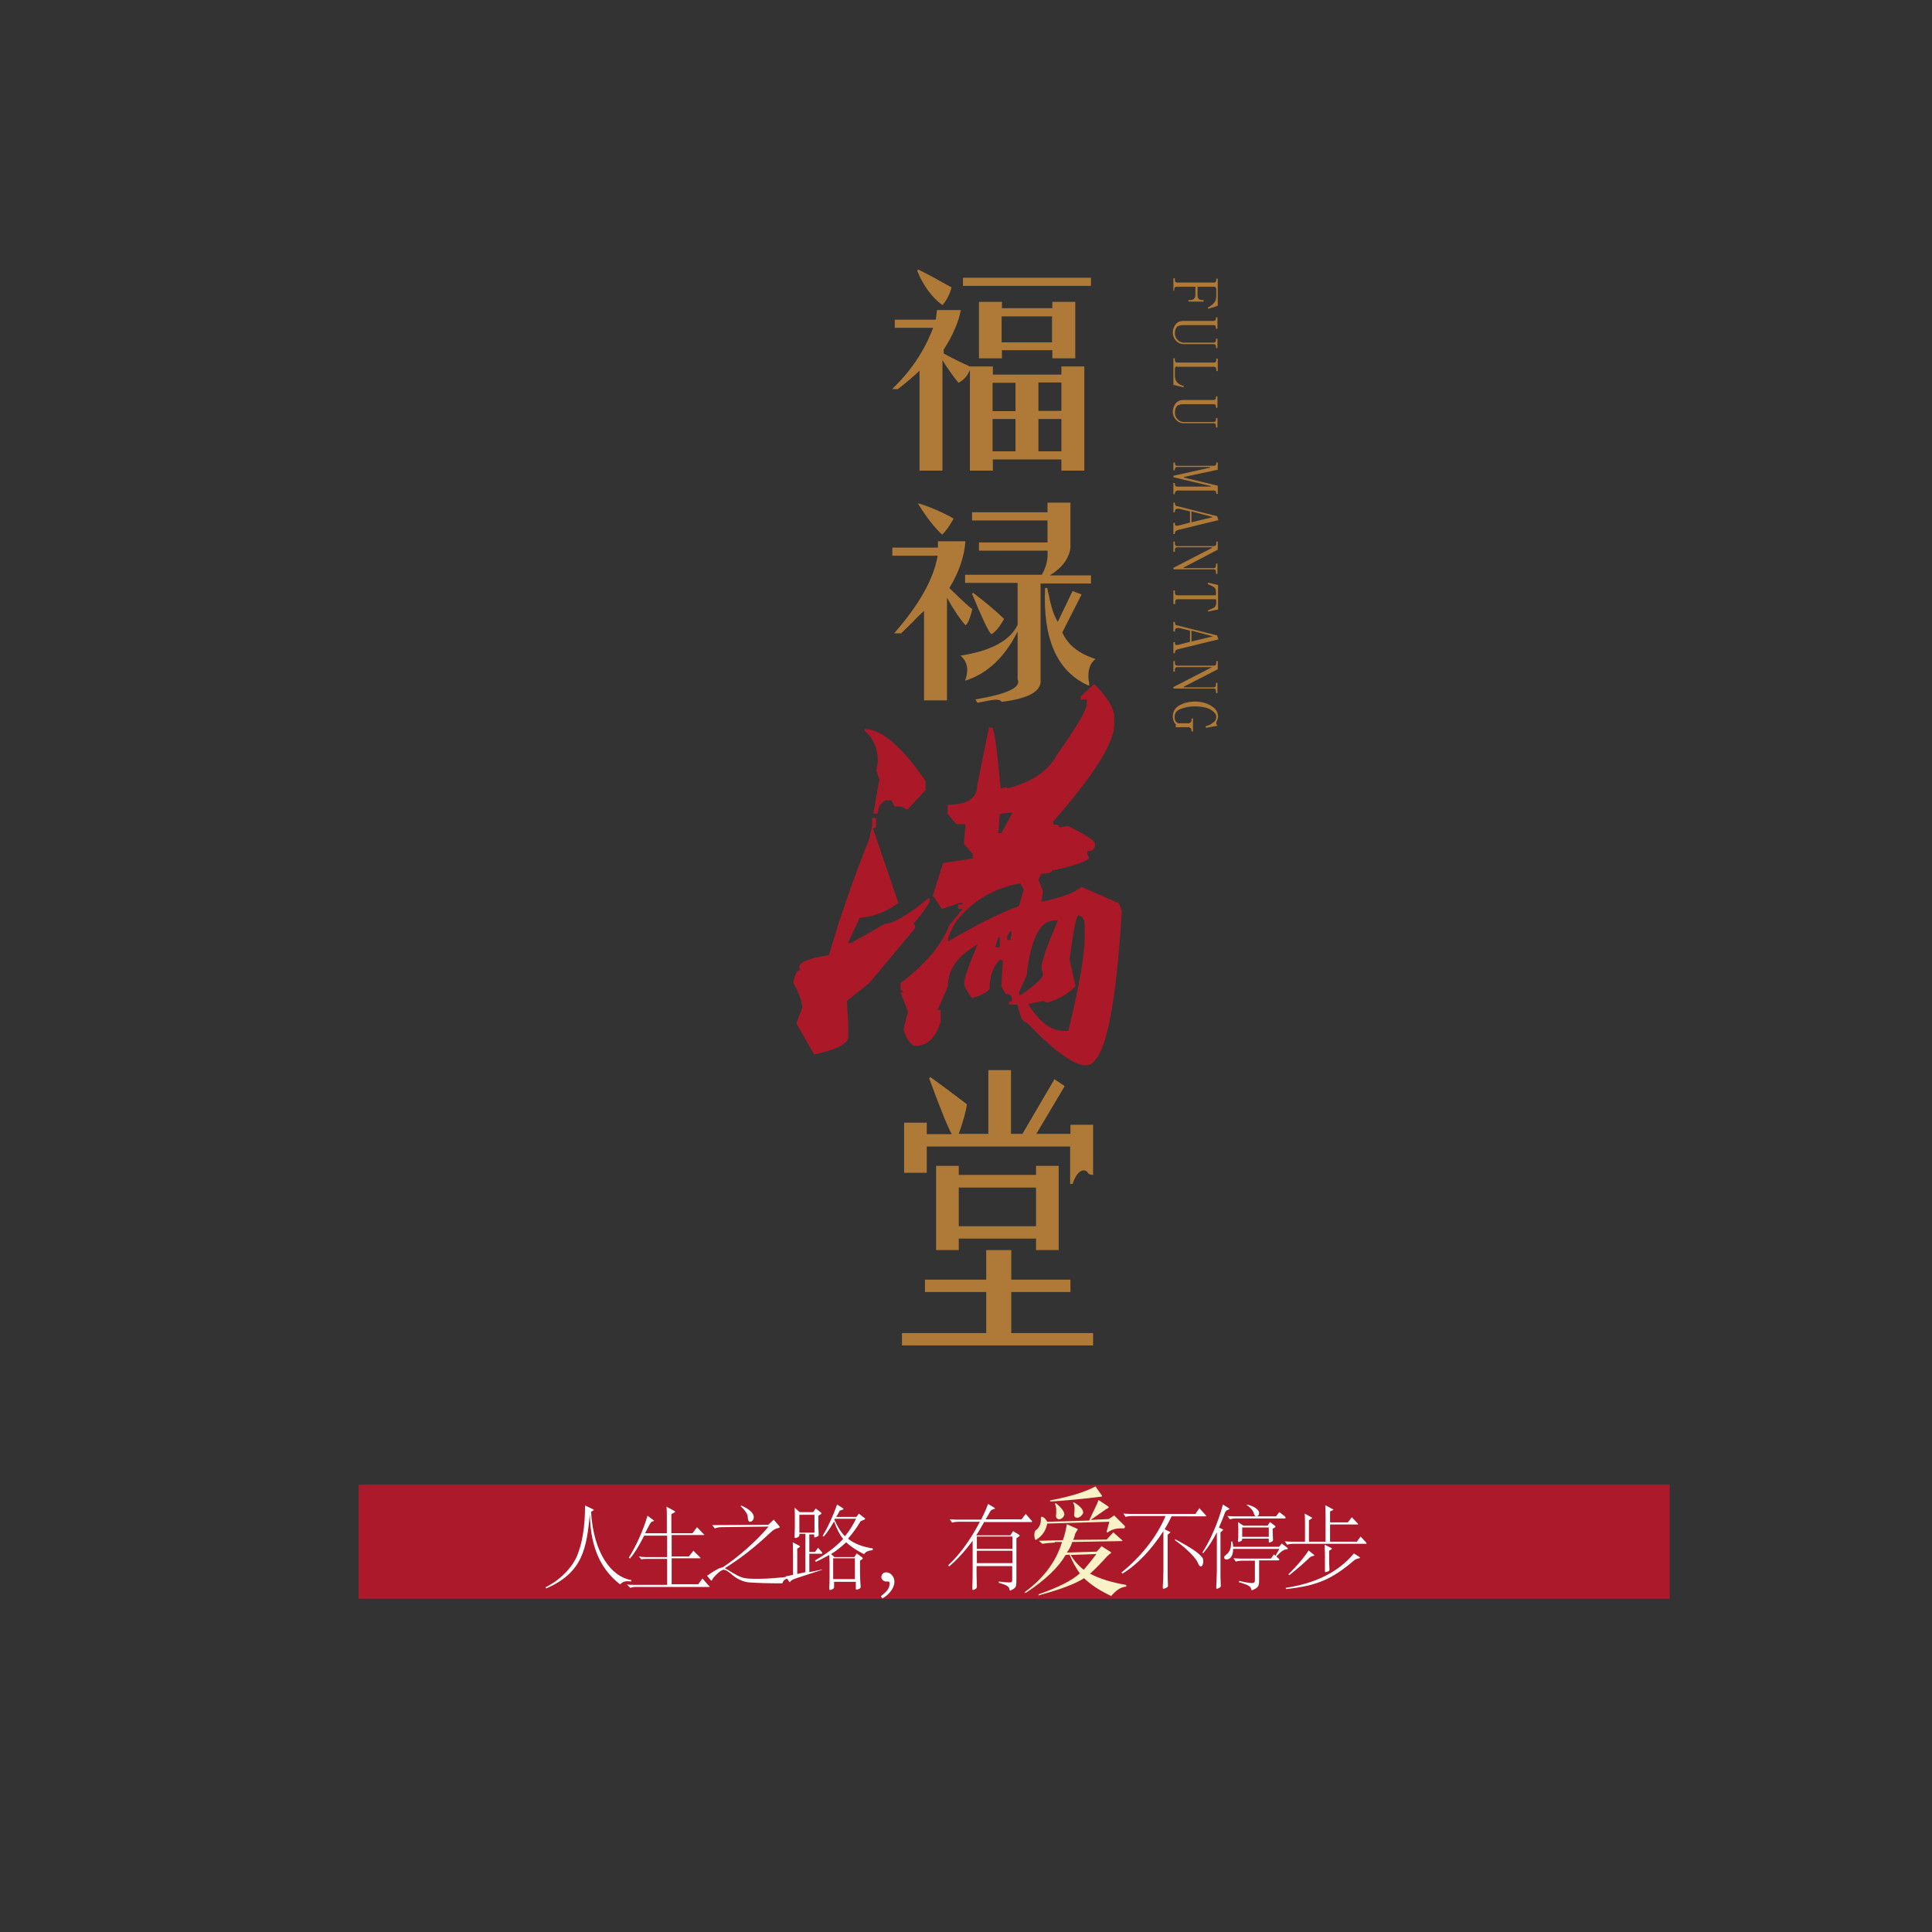 <?xml version="1.0" encoding="utf-8"?>
<!-- Generator: Adobe Illustrator 17.0.0, SVG Export Plug-In . SVG Version: 6.00 Build 0)  -->
<!DOCTYPE svg PUBLIC "-//W3C//DTD SVG 1.1//EN" "http://www.w3.org/Graphics/SVG/1.1/DTD/svg11.dtd">
<svg version="1.1" id="Layer_1" xmlns="http://www.w3.org/2000/svg" xmlns:xlink="http://www.w3.org/1999/xlink" x="0px" y="0px"
	 width="640px" height="640px" viewBox="0 0 640 640" style="enable-background:new 0 0 640 640;" xml:space="preserve">
<rect x="0" y="0" width="640" height="640" fill="#333333" stroke="none"/>
<style type="text/css">
	.st0{fill:#AF7A37;}
	.st1{fill:#AB1929;}
	.st2{fill-rule:evenodd;clip-rule:evenodd;fill:#AB192A;}
	.st3{fill:#FFFFFF;}
	.st4{fill:#F9F2C7;}
	.st5{fill:none;}
</style>
<g id="page-1.svg">
	<path id="fu" class="st0" d="M344,149.5L344,149.5v-10.7h7.6v10.7H344z M328.8,138.8L328.8,138.8h7.6v10.7h-7.6V138.8z M344,136.1
		L344,136.1v-9.4h7.6v9.4H344z M328.8,126.8L328.8,126.8h7.6v9.4h-7.6V126.8z M331.8,113.4L331.8,113.4h16.7v-8.6h-16.7V113.4z
		 M309.1,108.6L309.1,108.6c-2.8,7.5-7.3,14.3-13.6,20.3h1.9c2.8-2.1,5.2-4.2,7.2-6.1v33.1h7.6v-36.6c1.5,2.5,3.3,5,5.3,7.5
		c1.8-0.9,3-2.3,3.8-4.3v33.4h7.6v-3.7h22.7v3.7h7.6v-34.5h-7.6v2.7h-22.7v-2.7h-7.6c-2.5-1.1-5.4-2.5-8.7-4.3v-1.3
		c3-4.6,4.9-9,5.7-13.1h-7.9l-0.4,3.2h-13.6v2.7H309.1z M324.3,118.8L324.3,118.8V100h7.6v2.1h16.7V100h7.6v18.7h-7.6v-2.7h-16.7
		v2.7H324.3z M361.4,92L361.4,92v2.7H319V92H361.4z M303.8,89.6l0.4-0.3c3.3,1.6,6.9,3.6,11,5.9c-0.5,2.1-1.5,4.1-3,5.9
		C308.6,98.4,305.8,94.6,303.8,89.6z"/>
	<path id="lu" class="st0" d="M322,196.7L322,196.7c3.3,8,5.4,12.5,6.4,13.4c1.5-0.9,2.9-2.6,4.2-5.1c-3-2.9-6.4-5.7-10.2-8.6
		L322,196.7z M346.2,194.8L346.2,194.8c-0.8,16.9,4,27.7,14.4,32.3c0.3,0,0.3-0.6,0-1.9c-0.3-3.2,0.5-5.5,2.3-6.9
		c-5.6-1.8-9.2-4.7-11-8.8l6.4-12.6l-3-1.1l-4.9,10.2c-1.3-2.1-2.3-5.2-3-9.1c-0.3-0.9-0.4-1.6-0.4-2.1H346.2z M295.5,184.1
		L295.5,184.1h15.1c-1.3,7.7-6.1,16.2-14.4,25.7h2.3c0.8-0.7,2-2,3.8-3.7c1.5-1.6,2.8-2.9,3.8-3.7V232h7.6V198
		c2.3,4.1,4.3,7.1,6.1,9.1c0.8-0.4,1.5-2.1,2.3-5.3c-0.8-0.5-3.3-2.8-7.6-7c3.3-5.5,5-10.7,5.3-15.5h-9.1v2.1h-15.1V184.1z
		 M347,172.4L347,172.4h-25v-2.7h25v-3.2h7.6v15c-0.5,3.6-2.8,6.6-6.8,9.1h13.6v2.7h-16.7V225c0.5,3.9-3.8,6.4-12.9,7.5
		c-0.3-0.7-1.5-0.9-3.8-0.5l-4.2,0.8l-0.7-1.1c10.6-1.8,15.3-4,14-6.7v-15.8c-4.3,8.6-10.1,14-17.4,16.3c1.3-3.6,0.8-6.3-1.5-8.3
		c10.1-1.6,16.4-5,18.9-10.2v-13.9h-17.4v-2.7h25.4c1.5-2.5,2.1-5.2,1.9-8h-22.7v-2.7H347V172.4z M304.2,167v-0.3
		c4,1.3,7.9,2.9,11.7,5.1c-1.3,2.3-2.5,4.1-3.8,5.3C309.6,174.8,307,171.5,304.2,167z"/>
	<path id="man" class="st1" d="M330.7,310.4L330.7,310.4l-1,3.4h1.5v-3.4H330.7z M333.7,309.9L333.7,309.9v1.5h1l0.5-2.9h-0.5
		L333.7,309.9z M337.6,328.6L337.6,328.6v1h0.5c4.9-3.3,7.4-5.6,7.4-6.9l-0.5-2c0-2,1.5-6.4,4.4-13.3l1-2.5h-1
		c-4.9,0-8,6.1-9.3,18.2L337.6,328.6z M354.3,317.8L354.3,317.8l2,8.9c-2.6,2.6-5.7,4.4-9.3,5.4l-1.5-0.5l-4.9,1
		c3.6,5.9,7.6,8.9,11.8,8.9h1.5c3.6-14.8,5.4-25.1,5.4-31v-3.9c0-2-0.7-3.1-2-3.4C356.6,303,355.6,308,354.3,317.8z M314,311.9
		L314,311.9c9.5-5.6,17.4-9.5,23.6-11.8l1.5-5.4l-1-2h-0.5c-8.5,1.6-15.4,5.7-20.7,12.3C315,308,314,310.3,314,311.9z M288.9,271.1
		L288.9,271.1v2.5l-1,4.4c-5.2,13.1-9.7,25.9-13.3,38.4c-6.6,1-9.8,2.3-9.8,3.9v0.5l0.5,0.5c-1.3,0-2.1,1.5-2.5,4.4
		c1.6,2.6,2.6,5.2,3,7.9l-2,5.4l5.9,10.3c7.6-1.6,11.3-3.6,11.3-5.9V339l-0.5-7.4l7.4-5.9l15.2-18.2v-1l-0.5-0.5
		c2.3-2.6,4.1-5.1,5.4-7.4v-1h-0.5c-6.9,5.6-11.7,8.4-14.3,8.4l-11.3,6.4h-1l3.9-8.4c4.6-0.3,8.9-2,12.8-4.9l-8.4-24.6l1-0.5v-3
		H288.9z M331.2,269.6L331.2,269.6l-0.5,6.4h1l3.5-6.4v-0.5L331.2,269.6z M286.4,241.5L286.4,241.5v0.5c3,2.6,4.4,6.1,4.4,10.3
		l-0.5,2.9l1,3l-2,11.3h1.5c0-2,0.8-3.4,2.5-4.4h2l1,2c2,0,3.3,0.3,3.9,1h0.5l5.9-6.4v-3C298.7,247.3,292,241.5,286.4,241.5z
		 M362.2,226.8h0.5c4.3,4.3,6.4,7.9,6.4,10.8v2.5c0,5.9-6.7,16.6-20.2,32v1c1.3,0,2,0.3,2,1l2.9-0.5c5.9,3,8.9,4.9,8.9,5.9v0.5
		c0,1.3-0.8,2-2.5,2v1l0.5,1v0.5c-2,1.3-6.1,2.6-12.3,3.9c0,0.7-1.1,1-3.4,1l-1,2l1.5,3.9l-0.5,3.4c6.6-1.3,11-3,13.3-4.9l12.3,5.4
		l1,2.5c-2,34.1-5.9,51.2-11.8,51.2c-3.3,0-8.2-3.1-14.8-9.3l-4.9-4.9c-1.3,0-2.3-2-3-5.9h-2.9v-1h1v-1c0-1-0.7-1.5-2-1.5l-1.5-2.5
		l0.5-8.4l-0.5-0.5h-0.5c-2.3,2.3-3.4,5.6-3.4,9.8c-1.3,1.3-3.3,2.3-5.9,2.9c-1.6-2.3-2.5-3.9-2.5-4.9c0-1.6,1.5-5.9,4.4-12.8
		c-6.5,3.6-9.8,8.2-9.8,13.8l-3.4,7.9h1v3.9c-1.7,5.2-4.3,7.9-7.9,7.9h-1c-1.3-0.7-2.5-2.5-3.4-5.4l1.5-5.9l-2.5-6.4h1l-1-1v-2
		c8.2-6.2,13.6-12.6,16.2-19.2l4.4-5.4h-1.5v-1.5h1.5v-0.5h-1l-5.9,2l-3-4.4l3.4-10.8l9.8-1.5v-1.5l-2.9-3.4l0.5-5.9V273h-3
		l-2.9-3.4v-3c6.5,0,9.8-2.1,9.8-6.4l3.9-19.2h1c0.7,0,1.6,6.7,2.9,20.2l2-0.5v0.5c8.2-2,13.8-5.8,16.7-11.3
		c6.6-9.2,9.8-14.8,9.8-16.7v-1.5h-2v-1L362.2,226.8z"/>
	<path id="tang" class="st0" d="M298.8,441.6L298.8,441.6h27.9V428h-20.3v-4.1h20.3v-9.8h8.3v9.8h19.6v4.1h-19.6v13.6h27.1v4.1
		h-63.3V441.6z M343.2,406.2L343.2,406.2h-25.6v-12.8h25.6V406.2z M317.6,414.1L317.6,414.1v-3.8h25.6v3.8h7.5v-27.9h-7.5v3h-25.6
		v-3h-7.5v27.9H317.6z M317.6,375.6h9.8v-21.1h7.5v21.1h3.8l10.6-18.1l3.4,2.3l-9.4,15.8h11.3v-3h7.5v16.6c-0.5,0-1-0.1-1.5-0.4
		c-0.5-0.8-1-1.1-1.5-1.1c-1.5,0-2.8,1.5-3.8,4.5h-0.8v-12.4h-47.5v8.7h-7.5v-16.6h7.5v3.8h8.3c-1.3-2.2-3.8-8.4-7.5-18.5l0.4-0.4
		c3.5,2.5,7.5,5.5,12.1,9C320,368.1,319.1,371.4,317.6,375.6z"/>
	<path id="flmt" class="st0" d="M402.9,237.5L402.9,237.5c0-0.9-0.6-1.6-1.8-2.4c-1.2-0.7-3-1.1-5.4-1.1c-1.6,0-3.1,0.3-4.5,0.8
		c-1.4,0.5-2.1,1.4-2.1,2.7c0,0.6,0.1,1.1,0.4,1.5c0.3,0.4,0.6,0.6,1.2,0.6h2.9c0.3,0,0.6-0.1,0.8-0.3c0.2-0.2,0.3-0.4,0.3-0.8v-0.5
		h0.5v4.3h-0.5v-0.4c0-0.3-0.1-0.5-0.3-0.7c-0.2-0.2-0.4-0.3-0.7-0.3h-4.3c0.1-0.1,0.1-0.2,0.1-0.3c0-0.1,0-0.2,0-0.3
		c0-0.1,0-0.2,0-0.3c0-0.1-0.1-0.2-0.2-0.3c-0.3-0.3-0.5-0.7-0.6-1.1c-0.1-0.4-0.2-0.8-0.2-1.2c0-1.7,0.8-3,2.3-3.8
		c1.5-0.8,3.2-1.2,5-1.2c2.1,0,3.9,0.5,5.4,1.4c1.5,0.9,2.3,2.1,2.3,3.6c0,0.3-0.1,0.7-0.3,1.2c-0.2,0.5-0.3,0.7-0.3,0.9
		c0,0.2,0,0.3,0.1,0.5c0.1,0.2,0.2,0.3,0.4,0.4l-3.9,0.7l-0.2-0.5c1.2-0.3,2.1-0.8,2.6-1.3C402.6,238.9,402.9,238.3,402.9,237.5z
		 M392.1,227.5L392.1,227.5v0.2h10c0.2,0,0.4-0.1,0.5-0.2c0.1-0.1,0.2-0.3,0.2-0.6v-0.7h0.5v3.4h-0.5v-0.7c0-0.2-0.1-0.4-0.2-0.6
		c-0.1-0.1-0.3-0.2-0.5-0.2h-13.4v-0.5v0l12.8-6.6V221h-11.6c-0.2,0-0.4,0.1-0.5,0.2c-0.1,0.1-0.2,0.3-0.2,0.6v0.7h-0.5V219h0.5v0.7
		c0,0.3,0.1,0.5,0.2,0.6c0.1,0.1,0.3,0.2,0.5,0.2h12.3c0.2,0,0.4-0.1,0.5-0.2c0.1-0.1,0.2-0.4,0.2-0.7V219h0.5v2.7L392.1,227.5z
		 M401.8,210.8L401.8,210.8L401.8,210.8l-7.1-1.9v3.6L401.8,210.8z M394.2,212.6L394.2,212.6v-3.7l-3.3-0.8c-0.5-0.1-0.9-0.1-1.2,0
		c-0.3,0.1-0.5,0.4-0.5,0.8v0.3h-0.5v-3.2h0.5v0.3c0,0.2,0.1,0.4,0.2,0.6c0.1,0.2,0.4,0.3,0.7,0.3l13.1,3.3l0.4,1.3l-13.5,3.3
		c-0.3,0.1-0.6,0.3-0.7,0.4c-0.1,0.2-0.2,0.4-0.2,0.6v0.3h-0.5v-3.7h0.5v0.3c0,0.3,0.1,0.6,0.3,0.6c0.2,0.1,0.5,0.1,0.9,0
		L394.2,212.6z M388.7,200.1L388.7,200.1v-4.5h0.5v0.8c0,0.3,0.1,0.5,0.2,0.6c0.1,0.1,0.3,0.2,0.5,0.2h12c0.5,0,0.7,0,0.8-0.1
		c0.1-0.1,0.1-0.3,0.1-0.7c0-0.8-0.1-1.4-0.4-1.7c-0.3-0.3-1.1-0.7-2.3-1.2l0.1-0.5l3.3,0.8v8.1l-3.3,0.7l-0.1-0.4
		c1.2-0.5,2-0.8,2.3-1.1c0.3-0.3,0.5-0.8,0.5-1.6c0-0.6,0-0.9-0.1-0.9c-0.1-0.1-0.3-0.1-0.9-0.1h-11.9c-0.2,0-0.4,0.1-0.5,0.2
		c-0.1,0.1-0.2,0.3-0.2,0.6v0.8H388.7z M392.1,188L392.1,188v0.2h10c0.2,0,0.4-0.1,0.5-0.2c0.1-0.1,0.2-0.3,0.2-0.6v-0.7h0.5v3.4
		h-0.5v-0.7c0-0.2-0.1-0.4-0.2-0.6c-0.1-0.1-0.3-0.2-0.5-0.2h-13.4v-0.5v0l12.8-6.6v-0.2h-11.6c-0.2,0-0.4,0.1-0.5,0.2
		c-0.1,0.1-0.2,0.3-0.2,0.6v0.7h-0.5v-3.4h0.5v0.7c0,0.3,0.1,0.5,0.2,0.6c0.1,0.1,0.3,0.2,0.5,0.2h12.3c0.2,0,0.4-0.1,0.5-0.2
		c0.1-0.1,0.2-0.4,0.2-0.7v-0.6h0.5v2.7L392.1,188z M401.8,171.3L401.8,171.3L401.8,171.3l-7.1-1.9v3.6L401.8,171.3z M394.2,173.1
		L394.2,173.1v-3.7l-3.3-0.8c-0.5-0.1-0.9-0.1-1.2,0c-0.3,0.1-0.5,0.4-0.5,0.8v0.3h-0.5v-3.2h0.5v0.3c0,0.2,0.1,0.4,0.2,0.6
		c0.1,0.2,0.4,0.3,0.7,0.3l13.1,3.3l0.4,1.3l-13.5,3.3c-0.3,0.1-0.6,0.3-0.7,0.4c-0.1,0.2-0.2,0.4-0.2,0.6v0.3h-0.5v-3.7h0.5v0.3
		c0,0.3,0.1,0.6,0.3,0.6c0.2,0.1,0.5,0.1,0.9,0L394.2,173.1z M389.9,162.6L389.9,162.6c-0.2,0-0.4,0.1-0.5,0.2
		c-0.1,0.1-0.2,0.3-0.2,0.6v0.3h-0.5v-3.7h0.5v0.4c0,0.3,0.1,0.5,0.2,0.6c0.1,0.1,0.3,0.2,0.5,0.2h11.2v-0.2l-12.4-2.9v-0.5
		l12.2-2.7v-0.2h-11c-0.2,0-0.4,0.1-0.5,0.2c-0.1,0.1-0.2,0.3-0.2,0.6v0.3h-0.5v-2.6h0.5v0.3c0,0.3,0.1,0.5,0.2,0.6
		c0.1,0.1,0.3,0.2,0.5,0.2h12.3c0.2,0,0.4-0.1,0.5-0.2c0.1-0.1,0.2-0.3,0.2-0.6v-0.3h0.5v2.4l-11.2,2.4v0.2l11.2,2.7v2.7h-0.5v-0.3
		c0-0.2-0.1-0.4-0.2-0.6c-0.1-0.1-0.3-0.2-0.5-0.2H389.9z M389.2,136.7L389.2,136.7c0,0.9,0.3,1.6,0.9,2.2c0.6,0.6,1.3,0.9,2.1,0.9
		h9.9c0.2,0,0.4-0.1,0.5-0.2c0.1-0.1,0.2-0.3,0.2-0.6v-0.5h0.5v3.1h-0.5V141c0-0.2-0.1-0.4-0.2-0.6c-0.1-0.1-0.3-0.2-0.5-0.2h-9.9
		c-1.1,0-2-0.4-2.7-1.2c-0.7-0.8-1-1.6-1-2.6c0-1,0.3-1.9,0.9-2.7c0.6-0.8,1.5-1.2,2.7-1.2h10c0.2,0,0.4-0.1,0.5-0.2
		c0.1-0.1,0.2-0.3,0.2-0.6v-0.4h0.5v3.8h-0.5v-0.4c0-0.2-0.1-0.4-0.2-0.6c-0.1-0.1-0.3-0.2-0.5-0.2h-10c-1.1,0-1.9,0.2-2.3,0.7
		C389.4,135.2,389.2,135.9,389.2,136.7z M389.9,121.4L389.9,121.4c-0.2,0-0.4,0.1-0.5,0.2c-0.1,0.1-0.2,0.3-0.2,0.6v2.3
		c0,0.8,0.2,1.5,0.7,2.1c0.5,0.6,1.2,1,2.3,1.3l-0.2,0.4l-3.3-0.8v-8.8h0.5v0.6c0,0.3,0.1,0.5,0.2,0.6c0.1,0.1,0.3,0.2,0.5,0.2h12.3
		c0.2,0,0.4-0.1,0.5-0.2c0.1-0.1,0.2-0.3,0.2-0.6v-0.5h0.5v4.1h-0.5v-0.6c0-0.2-0.1-0.4-0.2-0.6c-0.1-0.1-0.3-0.2-0.5-0.2H389.9z
		 M389.2,110.4L389.2,110.4c0,0.9,0.3,1.6,0.9,2.2c0.6,0.6,1.3,0.9,2.1,0.9h9.9c0.2,0,0.4-0.1,0.5-0.2c0.1-0.1,0.2-0.3,0.2-0.6v-0.5
		h0.5v3.1h-0.5v-0.5c0-0.2-0.1-0.4-0.2-0.6c-0.1-0.1-0.3-0.2-0.5-0.2h-9.9c-1.1,0-2-0.4-2.7-1.2c-0.7-0.8-1-1.6-1-2.6
		c0-1,0.3-1.9,0.9-2.7c0.6-0.8,1.5-1.2,2.7-1.2h10c0.2,0,0.4-0.1,0.5-0.2c0.1-0.1,0.2-0.3,0.2-0.6v-0.4h0.5v3.8h-0.5v-0.4
		c0-0.2-0.1-0.4-0.2-0.6c-0.1-0.1-0.3-0.2-0.5-0.2h-10c-1.1,0-1.9,0.2-2.3,0.7C389.4,108.9,389.2,109.6,389.2,110.4z M389.2,96.3
		h-0.5v-4.1h0.5v0.6c0,0.3,0.1,0.5,0.2,0.6c0.1,0.1,0.3,0.2,0.5,0.2h12.3c0.2,0,0.4-0.1,0.5-0.2c0.1-0.1,0.2-0.3,0.2-0.6v-0.5h0.5v9
		l-3.1,1l-0.2-0.4c0.9-0.5,1.6-1,2.1-1.6c0.5-0.6,0.7-1.3,0.7-2.1v-2.4c0-0.2-0.1-0.4-0.2-0.6c-0.1-0.1-0.3-0.2-0.5-0.2h-5.5v2.8
		c0,0.6,0.1,1,0.4,1.2c0.3,0.3,0.7,0.4,1.2,0.4h0.4v0.5h-5v-0.5h0.3c0.7,0,1.2-0.1,1.5-0.4c0.3-0.3,0.5-0.7,0.5-1.2v-2.8h-6.3
		c-0.2,0-0.4,0.1-0.5,0.2c-0.1,0.1-0.2,0.3-0.2,0.6V96.3z"/>
	<rect id="subtitle-bg" x="118.8" y="491.8" class="st2" width="434.3" height="37.8"/>
	<g id="subtitle_1_">
		<path class="st3" d="M209,523.4c-6.4-1.1-12.4-8.8-13.2-22.6c0.8-0.5,0.9-0.5,0.9-0.6c0-0.1-0.2-0.2-0.6-0.4l-2.3-1.1
			c0,7.5-1,12.6-2.6,16.6c-1.6,3.9-5.7,8.2-10.5,10.5l0.2,0.4c12.3-5.3,13.4-13.5,14.5-24.6c0.2,12.3,4.5,18.8,9.7,23
			c0.2,0.1,0.2,0.2,0.3,0.2c0.1,0,0.1,0,0.2-0.1c0.5-0.5,1-0.9,2.4-0.9c0.3,0,0.7,0,1.1,0.1V523.4z"/>
		<path class="st3" d="M232.7,522.9l-1.4,1.9h-8.8v-8.6h9.2c0.2,0,0.4,0,0.4-0.1c0,0-0.1-0.1-0.2-0.2l-2.2-2.2l-1.5,1.9h-5.7v-7.1
			H233c0.2,0,0.3,0,0.3-0.1s0-0.1-0.2-0.2l-2.2-2.3l-1.5,2h-7v-6.3l1-0.6c0.2-0.1,0.3-0.2,0.3-0.2c0-0.1-0.1-0.1-0.2-0.2l-2.7-1.5
			c0.1,1.2,0.1,2.1,0.1,4.5v4.3h-7.2c1.7-3.4,1.9-3.8,2.5-3.9c0.3-0.1,0.5-0.2,0.5-0.2c0-0.1-0.1-0.1-0.2-0.2l-2-1.5
			c-1.6,5.3-3.8,10-6.2,13.9l0.4,0.3c1.4-1.7,2.7-3.7,4.7-7.6h7.6v7.1h-7.2c-0.8,0-1.5-0.1-2.2-0.2l0.9,1c0.5-0.2,0.8-0.2,2-0.2h6.5
			v8.6h-11c-0.9,0-1.6,0-2.3-0.1l1.1,1.1c0.5-0.2,1.1-0.3,1.9-0.3h24.1c0.2,0,0.3,0,0.3-0.1c0-0.1-0.1-0.1-0.2-0.2L232.7,522.9z"/>
		<path class="st3" d="M262,522.2c-4,0.5-7.8,0.8-10.9,0.8c-4.9,0-5.4-0.1-9.9-2.9c-0.4-0.2-0.7-0.4-1.1-0.6
			c5.4-3.4,9.9-6.9,15.2-11.9c0.8-0.8,1.6-1.2,2.4-1.4c0.5-0.1,0.6-0.2,0.6-0.3c0-0.1-0.1-0.2-0.2-0.4l-1.8-2.1l-1.8,1.7l-16.4,0.1
			c-0.7,0-1.5,0-2.2,0l0.9,1.1c0.5-0.2,1.4-0.4,2-0.4l15.8-0.2c-4,4.8-10.3,10.3-15.2,13.5c-0.9,0.1-2.2,0.7-5.2,2.8l1.2,1.4
			c0.1,0.1,0.2,0.2,0.3,0.2c0.1,0,0.2-0.1,0.2-0.3c0.6-1.1,2.9-3.3,3.8-3.3c0.7,0,1.5,0.5,3,1.8c1.4,1.2,3.4,2.2,5.5,2.4
			c3.1,0.2,6.4,0.3,10.6,0.3c0.4,0,0.5-0.1,0.5-0.3c0.2-0.7,1-1.4,3-1.7L262,522.2z M245.4,499c1.8,1.7,2.3,2.8,2.3,3.6
			c0.1,1.2,0.3,1.5,0.8,1.5c0.5,0,1.2-0.6,1.2-1.5c0-1.5-1.7-2.8-4.2-3.9L245.4,499z"/>
		<path class="st3" d="M264.8,507.7v-5.9h5v5.9H264.8z M272.4,519.9l-4.3,0.9v-6.1h4c0.2,0,0.3-0.1,0.3-0.2c0-0.1-0.1-0.2-0.2-0.4
			l-1.2-1.4l-1,1.4h-1.9v-5.8h1.6c0,0.9,0,1,0.2,1c0.1,0,0.3-0.1,0.6-0.2c0.6-0.2,0.7-0.3,0.7-0.8c0-0.4-0.1-2.3-0.1-2.7v-3.5
			l0.8-0.5c0.2-0.1,0.2-0.2,0.2-0.3c0-0.1-0.1-0.2-0.2-0.3l-1.7-1.3l-0.8,1.2h-4.5l-1.7-1.5c0.1,0.9,0.1,2.4,0.1,3.1v3.4
			c0,0.5-0.1,2.7-0.1,3.1c0,0.4,0.1,0.5,0.3,0.5c0.2,0,1.3-0.3,1.3-0.9v-0.5h2v12.7l-2.7,0.6v-8.4c0.8-0.5,0.9-0.5,0.9-0.7
			c0-0.1-0.1-0.2-0.3-0.3l-2.1-1.1c0.1,1.1,0.1,3.2,0.1,4.4v6.4l-2.5,0.5l1.2,1.7c0.1,0.1,0.1,0.2,0.2,0.2c0.1,0,0.2-0.1,0.2-0.2
			c0.3-0.4,0.8-0.7,2.3-1.2l8.3-2.7L272.4,519.9z M276,523.1v-6.9h7.2v6.9H276z M283.6,503.1c-1.1,2.2-2.3,4.1-3.7,5.8
			c-1.4-1.4-2.5-3.2-3.5-5.5c0.1-0.1,0.1-0.2,0.2-0.3H283.6z M288.9,512.9c-3.5-0.6-6-1.6-8-3.2c1.5-1.7,2.9-3.6,4.2-5.8l1.2-0.5
			c0.2-0.1,0.3-0.2,0.3-0.3c0-0.1-0.1-0.2-0.3-0.3l-1.8-1.4l-0.8,1.1H277c0.4-0.6,0.8-1.3,1.2-2.1c1.1-0.3,1.2-0.4,1.2-0.5
			c0-0.1-0.1-0.2-0.2-0.3l-1.9-1.2c-1.4,3.9-2.9,7.2-4.8,10.4l0.4,0.2c1-1.2,2-2.6,3.4-5c0.9,2.5,1.8,4.3,3,5.8
			c-2.5,2.7-5.5,4.9-9.3,7.1l0.2,0.5c1.6-0.7,3-1.5,4.5-2.3c0,0.8,0.1,1.7,0.1,2.3v4.6c0,1.1,0,2.9-0.1,3.7c0,0.2,0,0.3,0,0.5
			c0,0.4,0.1,0.5,0.3,0.5c0.2,0,1.3-0.3,1.3-0.9v-1.8h7.2v2.2c0,0.2,0.1,0.4,0.3,0.4c0.1,0,0.3-0.1,0.6-0.2c0.6-0.2,0.7-0.4,0.7-0.8
			v-0.2c-0.1-1.3-0.2-2.4-0.2-4v-4.4l0.7-0.5c0.2-0.1,0.2-0.2,0.2-0.3c0-0.1-0.1-0.2-0.2-0.3l-1.8-1.3l-0.8,1.2h-6.6l-1.1-1
			c1.8-1.1,3.4-2.4,5-3.9c2.2,2.1,5.8,3.9,5.9,3.9c0.1,0,0.2-0.1,0.2-0.2c0.5-0.6,1.1-0.9,2.7-1.1V512.9z"/>
		<path class="st3" d="M295.3,521.6c-0.9-0.9-2.5-1.1-3.1,0c-0.7,1.1,0.2,2.5,1.8,2.3c0.5-0.1,0.8,0.3,0.7,0.8
			c-0.2,1.5-0.5,2.1-2.9,4.1l0.5,0.7C295.8,527.5,297.5,523.8,295.3,521.6"/>
		<path class="st3" d="M323.6,517.8v-4.1h11.8v4.1H323.6z M323.6,513.1V509h11.8v4.1H323.6z M339.8,501.5l-1.4,1.8h-11.9
			c0.6-1,1.1-1.8,1.4-2.4c0.3-0.6,0.6-0.8,1.3-1c0.3-0.1,0.4-0.1,0.4-0.2c0-0.1-0.1-0.2-0.3-0.3l-2-1.2c-0.5,1.4-1.1,2.8-2.3,5.2
			h-8.2c-0.7,0-1.4-0.1-2.2-0.1l0.8,1.1c0.5-0.2,1.4-0.3,2-0.3h7.2c-2.5,4.8-6.2,10.5-10.5,14.4l0.3,0.4c2.6-2.1,5.4-5.3,7.8-8.5
			v9.2c0,1.7,0,4.4-0.1,6.2v0.3c0,0.4,0,0.6,0.2,0.6c0.2,0,0.3-0.1,0.6-0.2c0.6-0.3,0.7-0.5,0.7-0.9c0-0.5-0.1-3.6-0.1-4.2v-2.6
			h11.8v4.6c0,0.6-0.1,0.8-1,0.8c-0.7,0-1.7-0.1-3.4-0.3l-0.1,0.4c2.8,0.8,3.4,1.2,3.6,2.2c0.1,0.3,0.1,0.4,0.2,0.4
			c0.1,0,0.2,0,0.3-0.1c1.7-0.8,1.8-1.2,1.8-3.3v-13.9l0.8-0.6c0.2-0.2,0.3-0.2,0.3-0.3c0-0.1-0.1-0.2-0.4-0.4l-1.8-1.1l-0.9,1.4
			h-11.3c0.7-1.1,1.7-2.8,2.6-4.4h15.4c0.3,0,0.5,0,0.5-0.2c0-0.1-0.1-0.3-0.4-0.5L339.8,501.5z"/>
		<path class="st3" d="M389.2,510.2c4.1,2.9,7,6,7.6,7.5c0.4,0.9,0.6,1.2,1,1.2c0.5,0,0.8-0.9,0.8-1.7c0-0.5-0.1-1-0.3-1.2
			c-1-1.3-2.8-2.8-9-6.1L389.2,510.2z M397.3,499.6l-1.3,1.9h-21.7c-0.7,0-1.4-0.1-2.2-0.1l0.8,1.1c0.5-0.2,1.4-0.3,2-0.3h11.2
			c-3,7.2-8.6,13.9-14.6,18.7l0.3,0.4c5.1-3.1,9.6-8,13.6-14.1v12.6c0,1.9-0.1,4.3-0.2,5.6v0.4c0,0.3,0,0.5,0.2,0.5
			c0.2,0,0.4-0.1,0.7-0.2c0.6-0.3,0.8-0.4,0.8-0.8V525c-0.1-1.4-0.1-3.2-0.1-5.5v-11.1l0.7-0.6c0.1-0.1,0.2-0.2,0.2-0.2
			c0-0.1-0.1-0.2-0.3-0.2l-1.6-0.8c0.8-1.3,1.7-3,2.3-4.3h11.1c0.2,0,0.4,0,0.4-0.1c0-0.1-0.1-0.2-0.3-0.4L397.3,499.6z"/>
		<path class="st3" d="M423.8,500.9l-1.1,1.4h-13.9c-0.7,0-1.4-0.1-2.2-0.1l0.8,1.1c0.5-0.2,1.4-0.3,2-0.3h16c0.3,0,0.5-0.1,0.5-0.2
			c0-0.1-0.1-0.3-0.3-0.5L423.8,500.9z M413,498.6c1.3,0.8,2.3,2.1,2.4,2.9c0.1,0.4,0.4,0.8,0.7,0.8c0.7,0,1-0.5,1-1.1
			c0-1.1-1.7-2.3-4-2.8L413,498.6z M424.6,511.3l-0.9,1.1h-15.2c0-0.6-0.1-1.2-0.3-1.8l-0.4,0.1c0.1,2.1-0.4,3.3-1.5,4.2
			c-0.6,0.5-0.8,0.7-0.8,1c0,0.4,0.3,0.7,0.8,0.7c1,0,2.2-0.9,2.2-3.5h15.3l-1.3,2.3l-0.5-0.5l-1,1.4h-10.2c-0.7,0-1.4-0.1-2.2-0.1
			l0.8,1.1c0.5-0.2,1.4-0.3,2-0.3h4.3v6.3c0,0.8-0.1,1.1-1,1.1c-0.7,0-2-0.2-4.2-0.7l-0.1,0.4c3.3,1,3.9,1.4,4.1,2.4
			c0,0.2,0.2,0.3,0.3,0.3c0.1,0,0.1,0,0.2-0.1c2-0.9,2.1-1.3,2.1-3.7v-6.1h6.2c0.3,0,0.5-0.1,0.5-0.2c0-0.2-0.1-0.3-1-1.1
			c1.6-1.7,2.4-2.3,3.5-2.4c0.2,0,0.3-0.1,0.3-0.2c0-0.1-0.1-0.2-0.3-0.4L424.6,511.3z M405.1,498.4c-1.5,5.8-4.2,11.9-6.8,15.9
			l0.3,0.2c1.7-2,3.1-4.2,4.5-6.9v12.7c0,0.9-0.2,5.4-0.2,5.4c0,0.5,0,0.6,0.2,0.6c0.1,0,0.3-0.1,0.6-0.2c0.6-0.3,0.7-0.4,0.7-0.8
			c0-0.5-0.1-2.5-0.1-2.9v-14.8c0.9-0.8,0.9-0.8,0.9-0.8c0-0.1-0.1-0.2-0.2-0.2l-1.2-0.6c0.6-1.4,1.3-3,1.9-4.7
			c0.3-0.7,0.5-1,1.2-1.2c0.2-0.1,0.4-0.2,0.4-0.2c0-0.1-0.1-0.2-0.4-0.4L405.1,498.4z M411.5,509.1V506h8.8v3.1H411.5z
			 M420.7,504.2l-0.8,1.2h-8l-1.8-1.2c0.1,0.8,0.1,1.4,0.1,2.2v1.5c0,0.9,0,1.7-0.1,2.4v0.2c0,0.2,0,0.3,0.2,0.3
			c0.1,0,0.3-0.1,0.6-0.2c0.5-0.2,0.6-0.4,0.6-0.9h8.8v0.9c0,0.3,0,0.4,0.2,0.4c0.1,0,0.3-0.1,0.6-0.2c0.5-0.2,0.6-0.4,0.6-0.8
			c0-0.4-0.1-2-0.1-2.4v-1.2l0.7-0.4c0.2-0.1,0.2-0.2,0.2-0.3c0-0.1-0.1-0.2-0.2-0.3L420.7,504.2z"/>
		<path class="st3" d="M448.5,514.6c-5.3,6.3-12.8,9.9-22.6,11.4l0.1,0.4c10.3-1.1,15.2-3.2,22.8-9.7c0.3-0.2,0.9-0.4,1.4-0.5
			c0.2,0,0.3-0.1,0.3-0.2s-0.1-0.1-0.1-0.2L448.5,514.6z M433.5,513.6c-1.6,2.5-4.4,5.7-6.7,7.9l0.3,0.3c2.4-1.9,5.2-4.3,6.7-5.8
			c0.3-0.3,0.8-0.5,1.3-0.6c0.2-0.1,0.3-0.1,0.3-0.2c0,0-0.1-0.1-0.2-0.2L433.5,513.6z M438.8,511.7c0,0.8,0.1,2,0.1,3.1v2.7
			c0,0.4,0,2.3,0,2.7c0,0.4,0,0.6,0.2,0.6c0.1,0,0.3-0.1,0.7-0.2c0.5-0.2,0.6-0.3,0.6-0.6c0,0-0.1-2-0.1-2.4v-3.9l0.8-0.5
			c0.1-0.1,0.1-0.1,0.1-0.2c0-0.1-0.1-0.1-0.2-0.2L438.8,511.7z M450.7,509l-1.2,1.7h-8.9V505h9c0.2,0,0.3,0,0.3-0.1
			c0-0.1-0.1-0.2-0.2-0.3l-1.9-2l-1.3,1.7h-5.9v-3.6c1-0.5,1.1-0.5,1.1-0.6c0-0.1-0.1-0.2-0.3-0.2l-2.4-1.3c0.1,1.1,0.1,3.2,0.1,4.4
			v7.7h-5.5v-7.1l0.8-0.5c0.2-0.1,0.3-0.2,0.3-0.2c0-0.1-0.1-0.2-0.3-0.3l-2.2-1.2c0.1,1.1,0.1,3.2,0.1,4.4v4.9h-4.5
			c-0.7,0-1.4-0.1-2.2-0.1l0.8,1.1c0.5-0.2,1.4-0.3,2-0.3h24c0.2,0,0.3,0,0.3-0.1s-0.1-0.2-0.2-0.4L450.7,509z"/>
		<path class="st4" d="M349.8,498c1.8,1.4,2.7,2.6,2.8,3.7c-0.3,1-0.9,1.5-1.8,1.6c-0.6-0.1-0.9-0.4-1-1c0.2-1.9,0.1-3.2-0.3-4
			C349.5,498,349.6,497.9,349.8,498 M355.8,497.7c2.2,1.3,3.1,2.5,3,3.5c-0.3,0.8-0.9,1.3-1.8,1.6c-0.7,0-1.1-0.3-1.2-0.9
			c0.3-1.9,0.2-3.2-0.3-4.1C355.5,497.7,355.6,497.6,355.8,497.7z M363.2,514.8l-8.5,0.3c1.1,1.9,2.5,3.5,4.3,4.9
			C360.3,518.5,361.7,516.8,363.2,514.8z M362.9,492.4l2.1,3c0.1,0.3,0,0.4-0.3,0.4c-5.4,0.7-10.9,1.2-16.5,1.6
			c-0.2,0-0.3,0-0.3-0.1c-0.1-0.1-0.1-0.2,0.1-0.3C354.3,495.8,359.3,494.3,362.9,492.4z M363.9,496.9l3.2,2.1
			c0.3,0.2,0.2,0.4-0.1,0.6l-0.7,0.4l-5,3.5l6-0.3l1.8-1.2l3.4,3.4c0.2,0.2,0.2,0.4,0.1,0.6c0,0.2-0.2,0.3-0.6,0.3
			c-2.1-0.1-3.7,0.3-5,1.3c-0.3,0.1-0.4,0-0.4-0.3l0.9-3.2l-20.6,0.6c-0.4,2.2-1.5,3.9-3.4,5.2c-0.4,0.3-0.6,0.2-0.7-0.1
			c-0.3-1.3-0.2-2.2,0.2-2.8c1.3-0.9,1.9-2.3,1.8-4.1c0-0.3,0.1-0.4,0.2-0.4c0.1-0.1,0.3-0.1,0.6,0.1c0.6,0.4,1,0.9,1.3,1.5
			l13.9-0.4C362.2,500.6,363.4,498.4,363.9,496.9z M349.4,511c-1.6,0.1-2.9,0.2-4.1,0.4l-1.2-1l8-0.2c0.6-1.7,1-3.4,1.3-5.3l3.4,1.5
			c0.3,0.1,0.3,0.3,0,0.6l-0.6,1c-0.2,0.8-0.4,1.5-0.7,2.1l11.1-0.1l2.2-2.4l2.9,2.6c0.2,0.2,0.2,0.3,0,0.3l-16.5,0.3
			c-0.4,1.3-1,2.5-1.8,3.5l9.9-0.3l1.6-1.8l3,1.9c0.3,0.2,0.2,0.4-0.2,0.6l-1,0.9c-1.9,2.1-3.7,4-5.6,5.7c3.2,1.7,7.2,2.9,11.8,3.7
			c0.3,0.2,0.3,0.4,0.1,0.6c-1.6,0.1-3.2,1.1-4.9,3.1c-3.6-1.7-6.6-3.6-9-5.9c-3.1,2-8.1,3.8-14.7,5.6c-0.4,0.2-0.5,0.1-0.3-0.3
			c6.6-2.3,11.1-4.6,13.6-6.9c-1.3-1.8-2.4-3.8-3.4-6.2l-1.3,0.1c-2.3,4-6.6,8.2-13.1,12.5c-0.5,0.1-0.6,0-0.3-0.3
			c6.2-4.6,10.3-10.1,12.2-16.5H349.4z"/>
	</g>
	<rect x="0" y="0" class="st5" width="640" height="640"/>
</g>
<g>
</g>
<g>
</g>
<g>
</g>
<g>
</g>
<g>
</g>
<g>
</g>
<g>
</g>
<g>
</g>
<g>
</g>
<g>
</g>
<g>
</g>
<g>
</g>
<g>
</g>
<g>
</g>
<g>
</g>
</svg>
